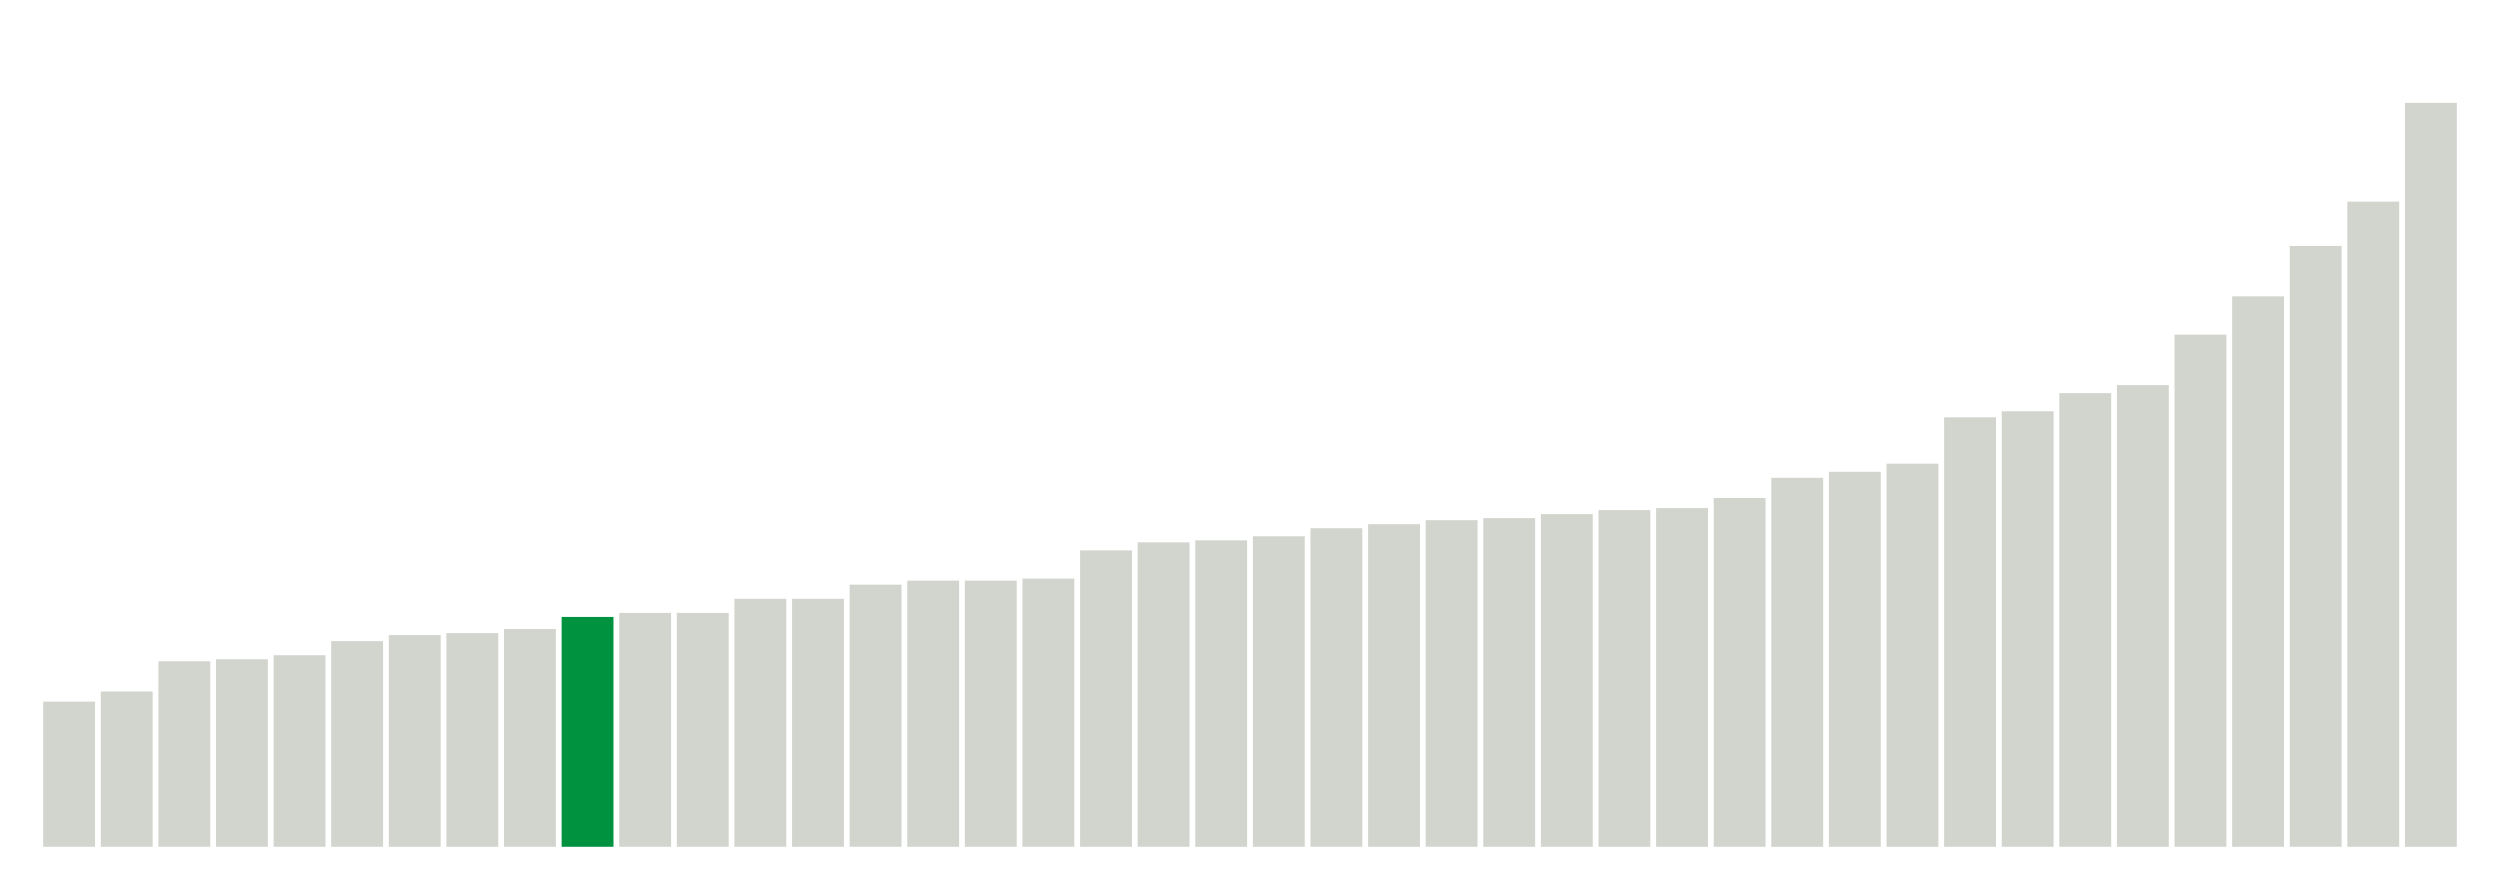 <svg xmlns="http://www.w3.org/2000/svg" xmlns:xlink="http://www.w3.org/1999/xlink" version="1.1" class="marks" width="310" height="110" ><g fill="none" stroke-miterlimit="10" transform="translate(5,5)"><g class="mark-group role-frame root" role="graphics-object" aria-roledescription="group mark container"><g transform="translate(0,0)"><path class="background" aria-hidden="true" d="M0,0h300v100h-300Z" stroke="#ddd" stroke-width="0"/><g><g class="mark-rect role-mark marks" role="graphics-symbol" aria-roledescription="rect mark container"><path d="M0.357,82h6.429v18h-6.429Z" fill="#D2D4CE"/><path d="M7.5,80.75h6.429v19.25h-6.429Z" fill="#D2D4CE"/><path d="M14.643,77h6.429v23h-6.429Z" fill="#D2D4CE"/><path d="M21.786,76.75h6.429v23.25h-6.429Z" fill="#D2D4CE"/><path d="M28.929,76.25h6.429v23.75h-6.429Z" fill="#D2D4CE"/><path d="M36.071,74.5h6.429v25.5h-6.429Z" fill="#D2D4CE"/><path d="M43.214,73.75h6.429v26.25h-6.429Z" fill="#D2D4CE"/><path d="M50.357,73.5h6.429v26.5h-6.429Z" fill="#D2D4CE"/><path d="M57.5,73h6.429v27h-6.429Z" fill="#D2D4CE"/><path d="M64.643,71.5h6.429v28.5h-6.429Z" fill="#00923E"/><path d="M71.786,71h6.429v29h-6.429Z" fill="#D2D4CE"/><path d="M78.929,71h6.429v29h-6.429Z" fill="#D2D4CE"/><path d="M86.071,69.25h6.429v30.75h-6.429Z" fill="#D2D4CE"/><path d="M93.214,69.25h6.429v30.75h-6.429Z" fill="#D2D4CE"/><path d="M100.357,67.5h6.429v32.5h-6.429Z" fill="#D2D4CE"/><path d="M107.5,67h6.429v33h-6.429Z" fill="#D2D4CE"/><path d="M114.643,67h6.429v33h-6.429Z" fill="#D2D4CE"/><path d="M121.786,66.75h6.429v33.25h-6.429Z" fill="#D2D4CE"/><path d="M128.929,63.25h6.429v36.75h-6.429Z" fill="#D2D4CE"/><path d="M136.071,62.25h6.429v37.75h-6.429Z" fill="#D2D4CE"/><path d="M143.214,62h6.429v38h-6.429Z" fill="#D2D4CE"/><path d="M150.357,61.5h6.429v38.5h-6.429Z" fill="#D2D4CE"/><path d="M157.5,60.5h6.429v39.5h-6.429Z" fill="#D2D4CE"/><path d="M164.643,60h6.429v40h-6.429Z" fill="#D2D4CE"/><path d="M171.786,59.5h6.429v40.5h-6.429Z" fill="#D2D4CE"/><path d="M178.929,59.25h6.429v40.75h-6.429Z" fill="#D2D4CE"/><path d="M186.071,58.75h6.429v41.25h-6.429Z" fill="#D2D4CE"/><path d="M193.214,58.25h6.429v41.75h-6.429Z" fill="#D2D4CE"/><path d="M200.357,58h6.429v42h-6.429Z" fill="#D2D4CE"/><path d="M207.5,56.75h6.429v43.25h-6.429Z" fill="#D2D4CE"/><path d="M214.643,54.25h6.429v45.75h-6.429Z" fill="#D2D4CE"/><path d="M221.786,53.5h6.429v46.5h-6.429Z" fill="#D2D4CE"/><path d="M228.929,52.5h6.429v47.5h-6.429Z" fill="#D2D4CE"/><path d="M236.071,46.75h6.429v53.25h-6.429Z" fill="#D2D4CE"/><path d="M243.214,46h6.429v54h-6.429Z" fill="#D2D4CE"/><path d="M250.357,43.75h6.429v56.25h-6.429Z" fill="#D2D4CE"/><path d="M257.5,42.75h6.429v57.25h-6.429Z" fill="#D2D4CE"/><path d="M264.643,36.5h6.429v63.5h-6.429Z" fill="#D2D4CE"/><path d="M271.786,31.75h6.429v68.25h-6.429Z" fill="#D2D4CE"/><path d="M278.929,25.5h6.429v74.5h-6.429Z" fill="#D2D4CE"/><path d="M286.071,20h6.429v80h-6.429Z" fill="#D2D4CE"/><path d="M293.214,7.75h6.429v92.25h-6.429Z" fill="#D2D4CE"/></g></g><path class="foreground" aria-hidden="true" d="" display="none"/></g></g></g></svg>